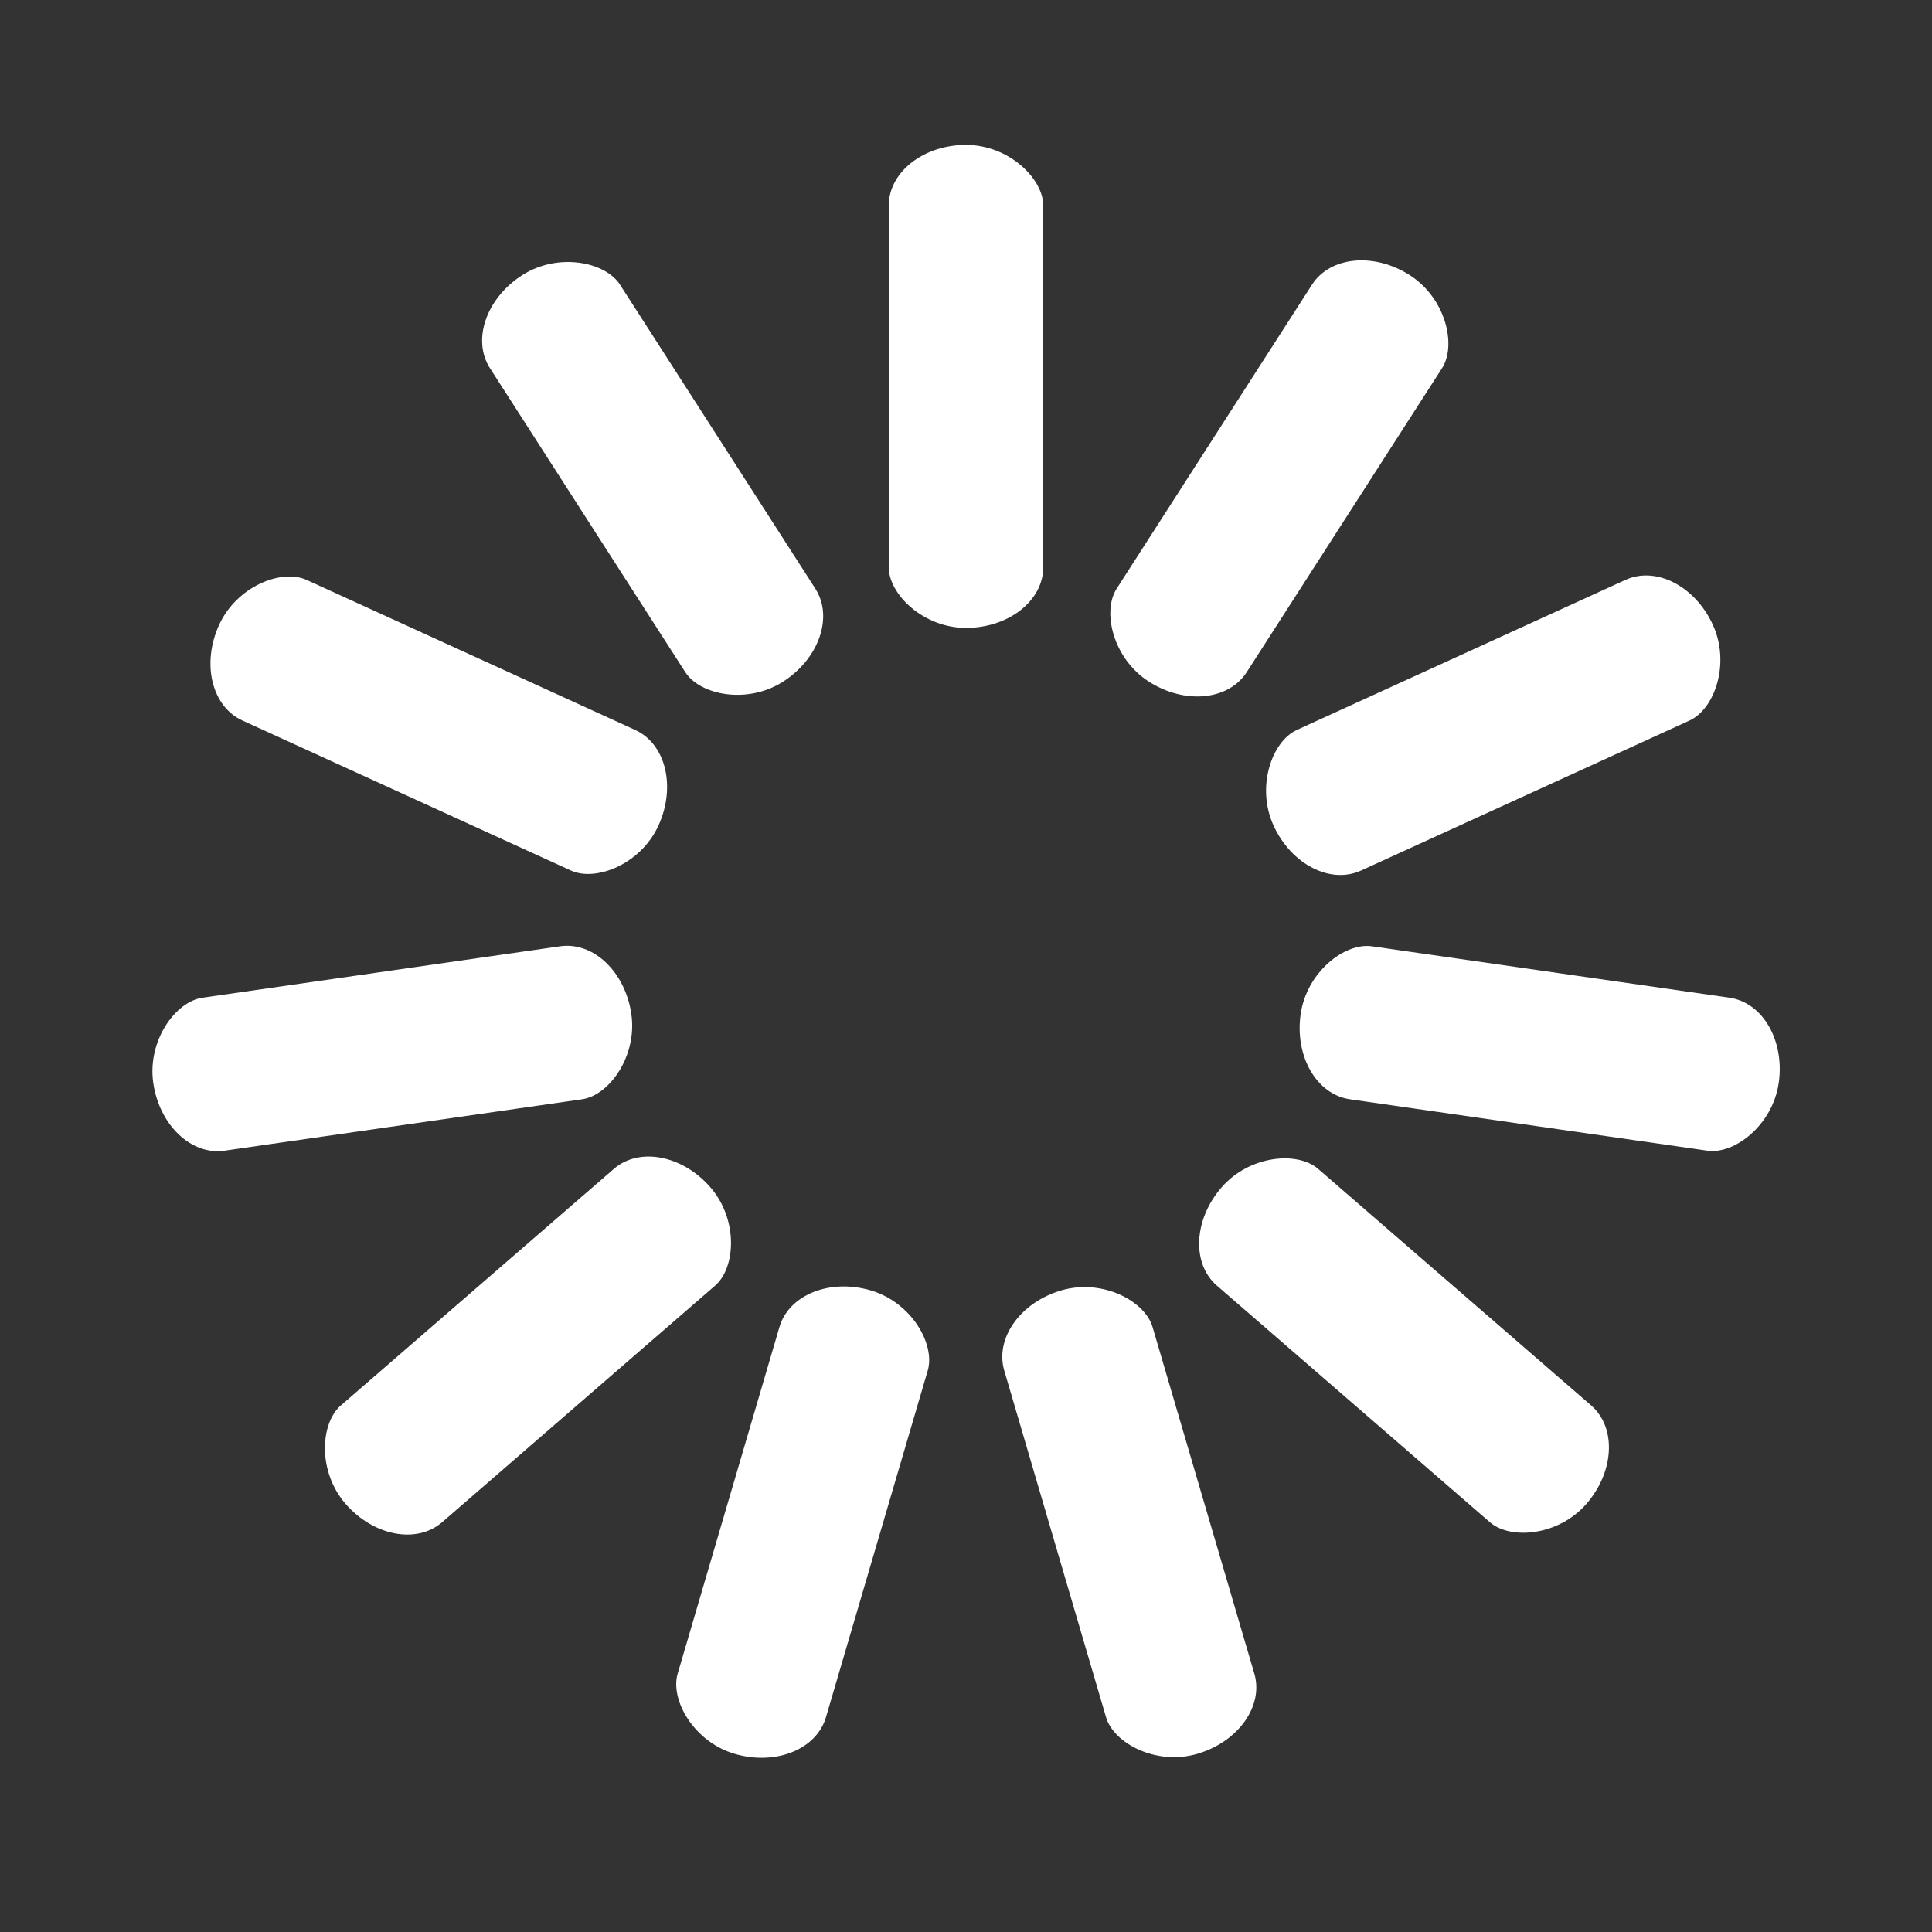 <svg class="lds-spinner" width="200px"  height="200px"  xmlns="http://www.w3.org/2000/svg" xmlns:xlink="http://www.w3.org/1999/xlink" viewBox="0 0 100 100" preserveAspectRatio="xMidYMid" style="background: none;"><rect x="0" y="0" width="100" height="100" fill="#333333" stroke="none"/><g transform="rotate(0 50 50)">
  <rect x="46" y="7.5" rx="19.32" ry="3.15" width="8" height="25" fill="#fff">
    <animate attributeName="opacity" values="1;0" keyTimes="0;1" dur="1.5s" begin="-1.364s" repeatCount="indefinite"></animate>
  </rect>
</g><g transform="rotate(32.727 50 50)">
  <rect x="46" y="7.5" rx="19.32" ry="3.15" width="8" height="25" fill="#fff">
    <animate attributeName="opacity" values="1;0" keyTimes="0;1" dur="1.5s" begin="-1.227s" repeatCount="indefinite"></animate>
  </rect>
</g><g transform="rotate(65.455 50 50)">
  <rect x="46" y="7.5" rx="19.32" ry="3.15" width="8" height="25" fill="#fff">
    <animate attributeName="opacity" values="1;0" keyTimes="0;1" dur="1.5s" begin="-1.091s" repeatCount="indefinite"></animate>
  </rect>
</g><g transform="rotate(98.182 50 50)">
  <rect x="46" y="7.5" rx="19.32" ry="3.15" width="8" height="25" fill="#fff">
    <animate attributeName="opacity" values="1;0" keyTimes="0;1" dur="1.5s" begin="-0.955s" repeatCount="indefinite"></animate>
  </rect>
</g><g transform="rotate(130.909 50 50)">
  <rect x="46" y="7.5" rx="19.32" ry="3.15" width="8" height="25" fill="#fff">
    <animate attributeName="opacity" values="1;0" keyTimes="0;1" dur="1.5s" begin="-0.818s" repeatCount="indefinite"></animate>
  </rect>
</g><g transform="rotate(163.636 50 50)">
  <rect x="46" y="7.5" rx="19.32" ry="3.15" width="8" height="25" fill="#fff">
    <animate attributeName="opacity" values="1;0" keyTimes="0;1" dur="1.5s" begin="-0.682s" repeatCount="indefinite"></animate>
  </rect>
</g><g transform="rotate(196.364 50 50)">
  <rect x="46" y="7.5" rx="19.32" ry="3.15" width="8" height="25" fill="#fff">
    <animate attributeName="opacity" values="1;0" keyTimes="0;1" dur="1.5s" begin="-0.545s" repeatCount="indefinite"></animate>
  </rect>
</g><g transform="rotate(229.091 50 50)">
  <rect x="46" y="7.5" rx="19.32" ry="3.15" width="8" height="25" fill="#fff">
    <animate attributeName="opacity" values="1;0" keyTimes="0;1" dur="1.5s" begin="-0.409s" repeatCount="indefinite"></animate>
  </rect>
</g><g transform="rotate(261.818 50 50)">
  <rect x="46" y="7.5" rx="19.32" ry="3.15" width="8" height="25" fill="#fff">
    <animate attributeName="opacity" values="1;0" keyTimes="0;1" dur="1.5s" begin="-0.273s" repeatCount="indefinite"></animate>
  </rect>
</g><g transform="rotate(294.545 50 50)">
  <rect x="46" y="7.5" rx="19.32" ry="3.15" width="8" height="25" fill="#fff">
    <animate attributeName="opacity" values="1;0" keyTimes="0;1" dur="1.5s" begin="-0.136s" repeatCount="indefinite"></animate>
  </rect>
</g><g transform="rotate(327.273 50 50)">
  <rect x="46" y="7.5" rx="19.32" ry="3.15" width="8" height="25" fill="#fff">
    <animate attributeName="opacity" values="1;0" keyTimes="0;1" dur="1.5s" begin="0s" repeatCount="indefinite"></animate>
  </rect>
</g></svg>